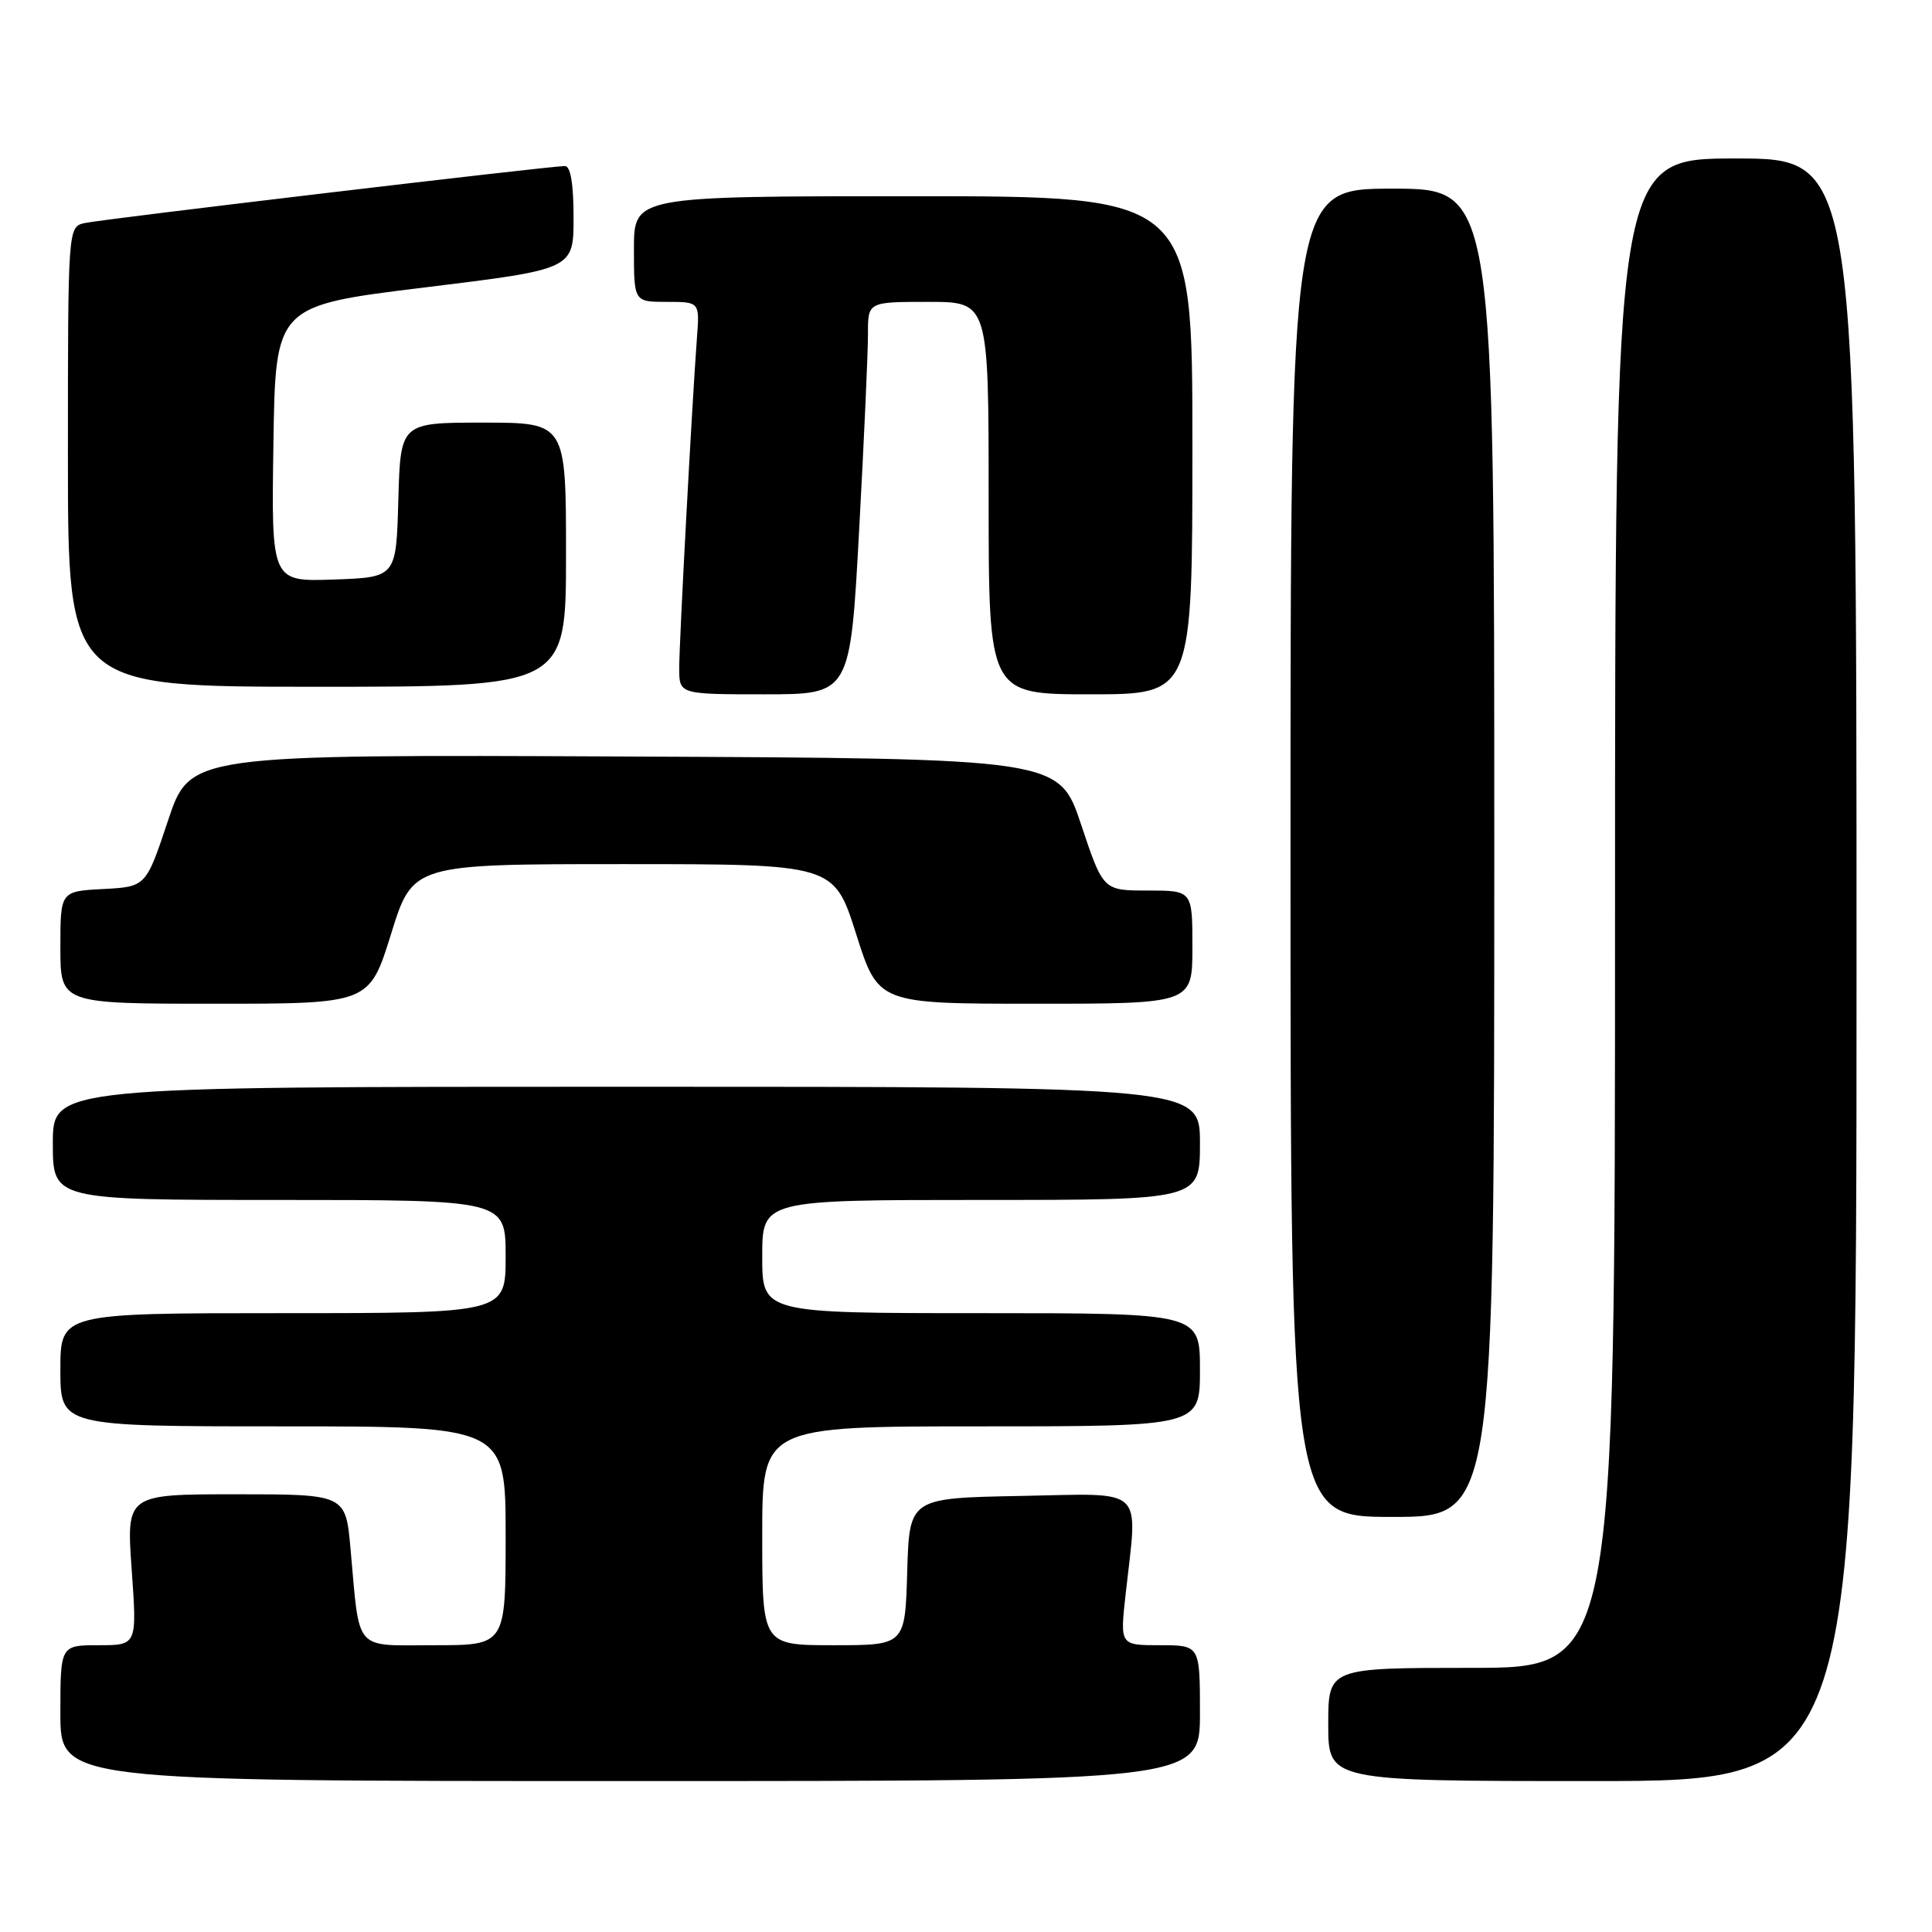 <?xml version="1.0" encoding="UTF-8" standalone="no"?>
<!DOCTYPE svg PUBLIC "-//W3C//DTD SVG 1.1//EN" "http://www.w3.org/Graphics/SVG/1.1/DTD/svg11.dtd" >
<svg xmlns="http://www.w3.org/2000/svg" xmlns:xlink="http://www.w3.org/1999/xlink" version="1.1" viewBox="0 0 256 256">
 <g >
 <path fill="currentColor"
d=" M 159.00 227.00 C 159.00 218.00 159.00 218.00 153.70 218.00 C 148.40 218.00 148.40 218.00 149.15 211.25 C 150.76 196.73 152.02 197.91 135.25 198.22 C 120.50 198.50 120.50 198.50 120.21 208.25 C 119.93 218.00 119.93 218.00 110.46 218.00 C 101.00 218.00 101.00 218.00 101.00 203.50 C 101.00 189.00 101.00 189.00 130.00 189.00 C 159.00 189.00 159.00 189.00 159.00 181.50 C 159.00 174.00 159.00 174.00 130.00 174.00 C 101.00 174.00 101.00 174.00 101.00 166.50 C 101.00 159.00 101.00 159.00 130.00 159.00 C 159.00 159.00 159.00 159.00 159.00 151.50 C 159.00 144.00 159.00 144.00 83.00 144.00 C 7.00 144.00 7.00 144.00 7.00 151.50 C 7.00 159.00 7.00 159.00 37.00 159.00 C 67.00 159.00 67.00 159.00 67.00 166.50 C 67.00 174.00 67.00 174.00 37.50 174.00 C 8.00 174.00 8.00 174.00 8.00 181.50 C 8.00 189.00 8.00 189.00 37.50 189.00 C 67.00 189.00 67.00 189.00 67.00 203.50 C 67.00 218.00 67.00 218.00 57.58 218.00 C 46.76 218.00 47.70 219.08 46.45 205.25 C 45.80 198.00 45.80 198.00 31.27 198.00 C 16.74 198.00 16.74 198.00 17.45 208.00 C 18.16 218.00 18.16 218.00 13.08 218.00 C 8.00 218.00 8.00 218.00 8.00 227.00 C 8.00 236.00 8.00 236.00 83.50 236.00 C 159.00 236.00 159.00 236.00 159.00 227.00 Z  M 246.00 128.50 C 246.00 21.00 246.00 21.00 230.00 21.00 C 214.00 21.00 214.00 21.00 214.00 121.00 C 214.00 221.00 214.00 221.00 195.00 221.00 C 176.00 221.00 176.00 221.00 176.00 228.50 C 176.00 236.00 176.00 236.00 211.00 236.00 C 246.00 236.00 246.00 236.00 246.00 128.50 Z  M 198.00 113.00 C 198.00 25.00 198.00 25.00 184.50 25.00 C 171.00 25.00 171.00 25.00 171.00 113.00 C 171.00 201.00 171.00 201.00 184.50 201.00 C 198.00 201.00 198.00 201.00 198.00 113.00 Z  M 51.82 123.75 C 54.69 114.50 54.69 114.50 82.60 114.50 C 110.50 114.50 110.50 114.50 113.44 123.75 C 116.37 133.00 116.37 133.00 137.19 133.00 C 158.00 133.00 158.00 133.00 158.00 125.50 C 158.00 118.00 158.00 118.00 152.08 118.00 C 146.17 118.00 146.17 118.00 143.25 109.25 C 140.33 100.50 140.33 100.50 82.75 100.24 C 25.17 99.98 25.17 99.98 22.26 108.74 C 19.34 117.50 19.34 117.50 13.67 117.80 C 8.00 118.10 8.00 118.10 8.00 125.55 C 8.00 133.00 8.00 133.00 28.47 133.00 C 48.94 133.00 48.94 133.00 51.82 123.75 Z  M 113.84 70.25 C 114.49 58.29 115.02 46.59 115.01 44.25 C 115.00 40.00 115.00 40.00 123.00 40.00 C 131.00 40.00 131.00 40.00 131.00 66.00 C 131.00 92.00 131.00 92.00 144.50 92.00 C 158.00 92.00 158.00 92.00 158.00 59.00 C 158.00 26.00 158.00 26.00 121.00 26.00 C 84.00 26.00 84.00 26.00 84.00 33.00 C 84.00 40.00 84.00 40.00 88.35 40.00 C 92.71 40.00 92.71 40.00 92.35 44.75 C 91.69 53.57 90.00 85.04 90.00 88.53 C 90.00 92.00 90.00 92.00 101.33 92.00 C 112.66 92.00 112.66 92.00 113.84 70.25 Z  M 75.00 73.50 C 75.00 56.00 75.00 56.00 64.03 56.00 C 53.07 56.00 53.07 56.00 52.78 66.25 C 52.50 76.50 52.50 76.50 44.23 76.79 C 35.95 77.08 35.95 77.08 36.23 58.79 C 36.50 40.51 36.50 40.51 56.25 38.09 C 76.00 35.68 76.00 35.68 76.00 28.84 C 76.00 24.38 75.60 22.00 74.86 22.00 C 72.87 22.00 13.60 29.03 11.25 29.55 C 9.00 30.04 9.00 30.04 9.00 60.52 C 9.00 91.00 9.00 91.00 42.00 91.00 C 75.00 91.00 75.00 91.00 75.00 73.50 Z "/>
</g>
</svg>